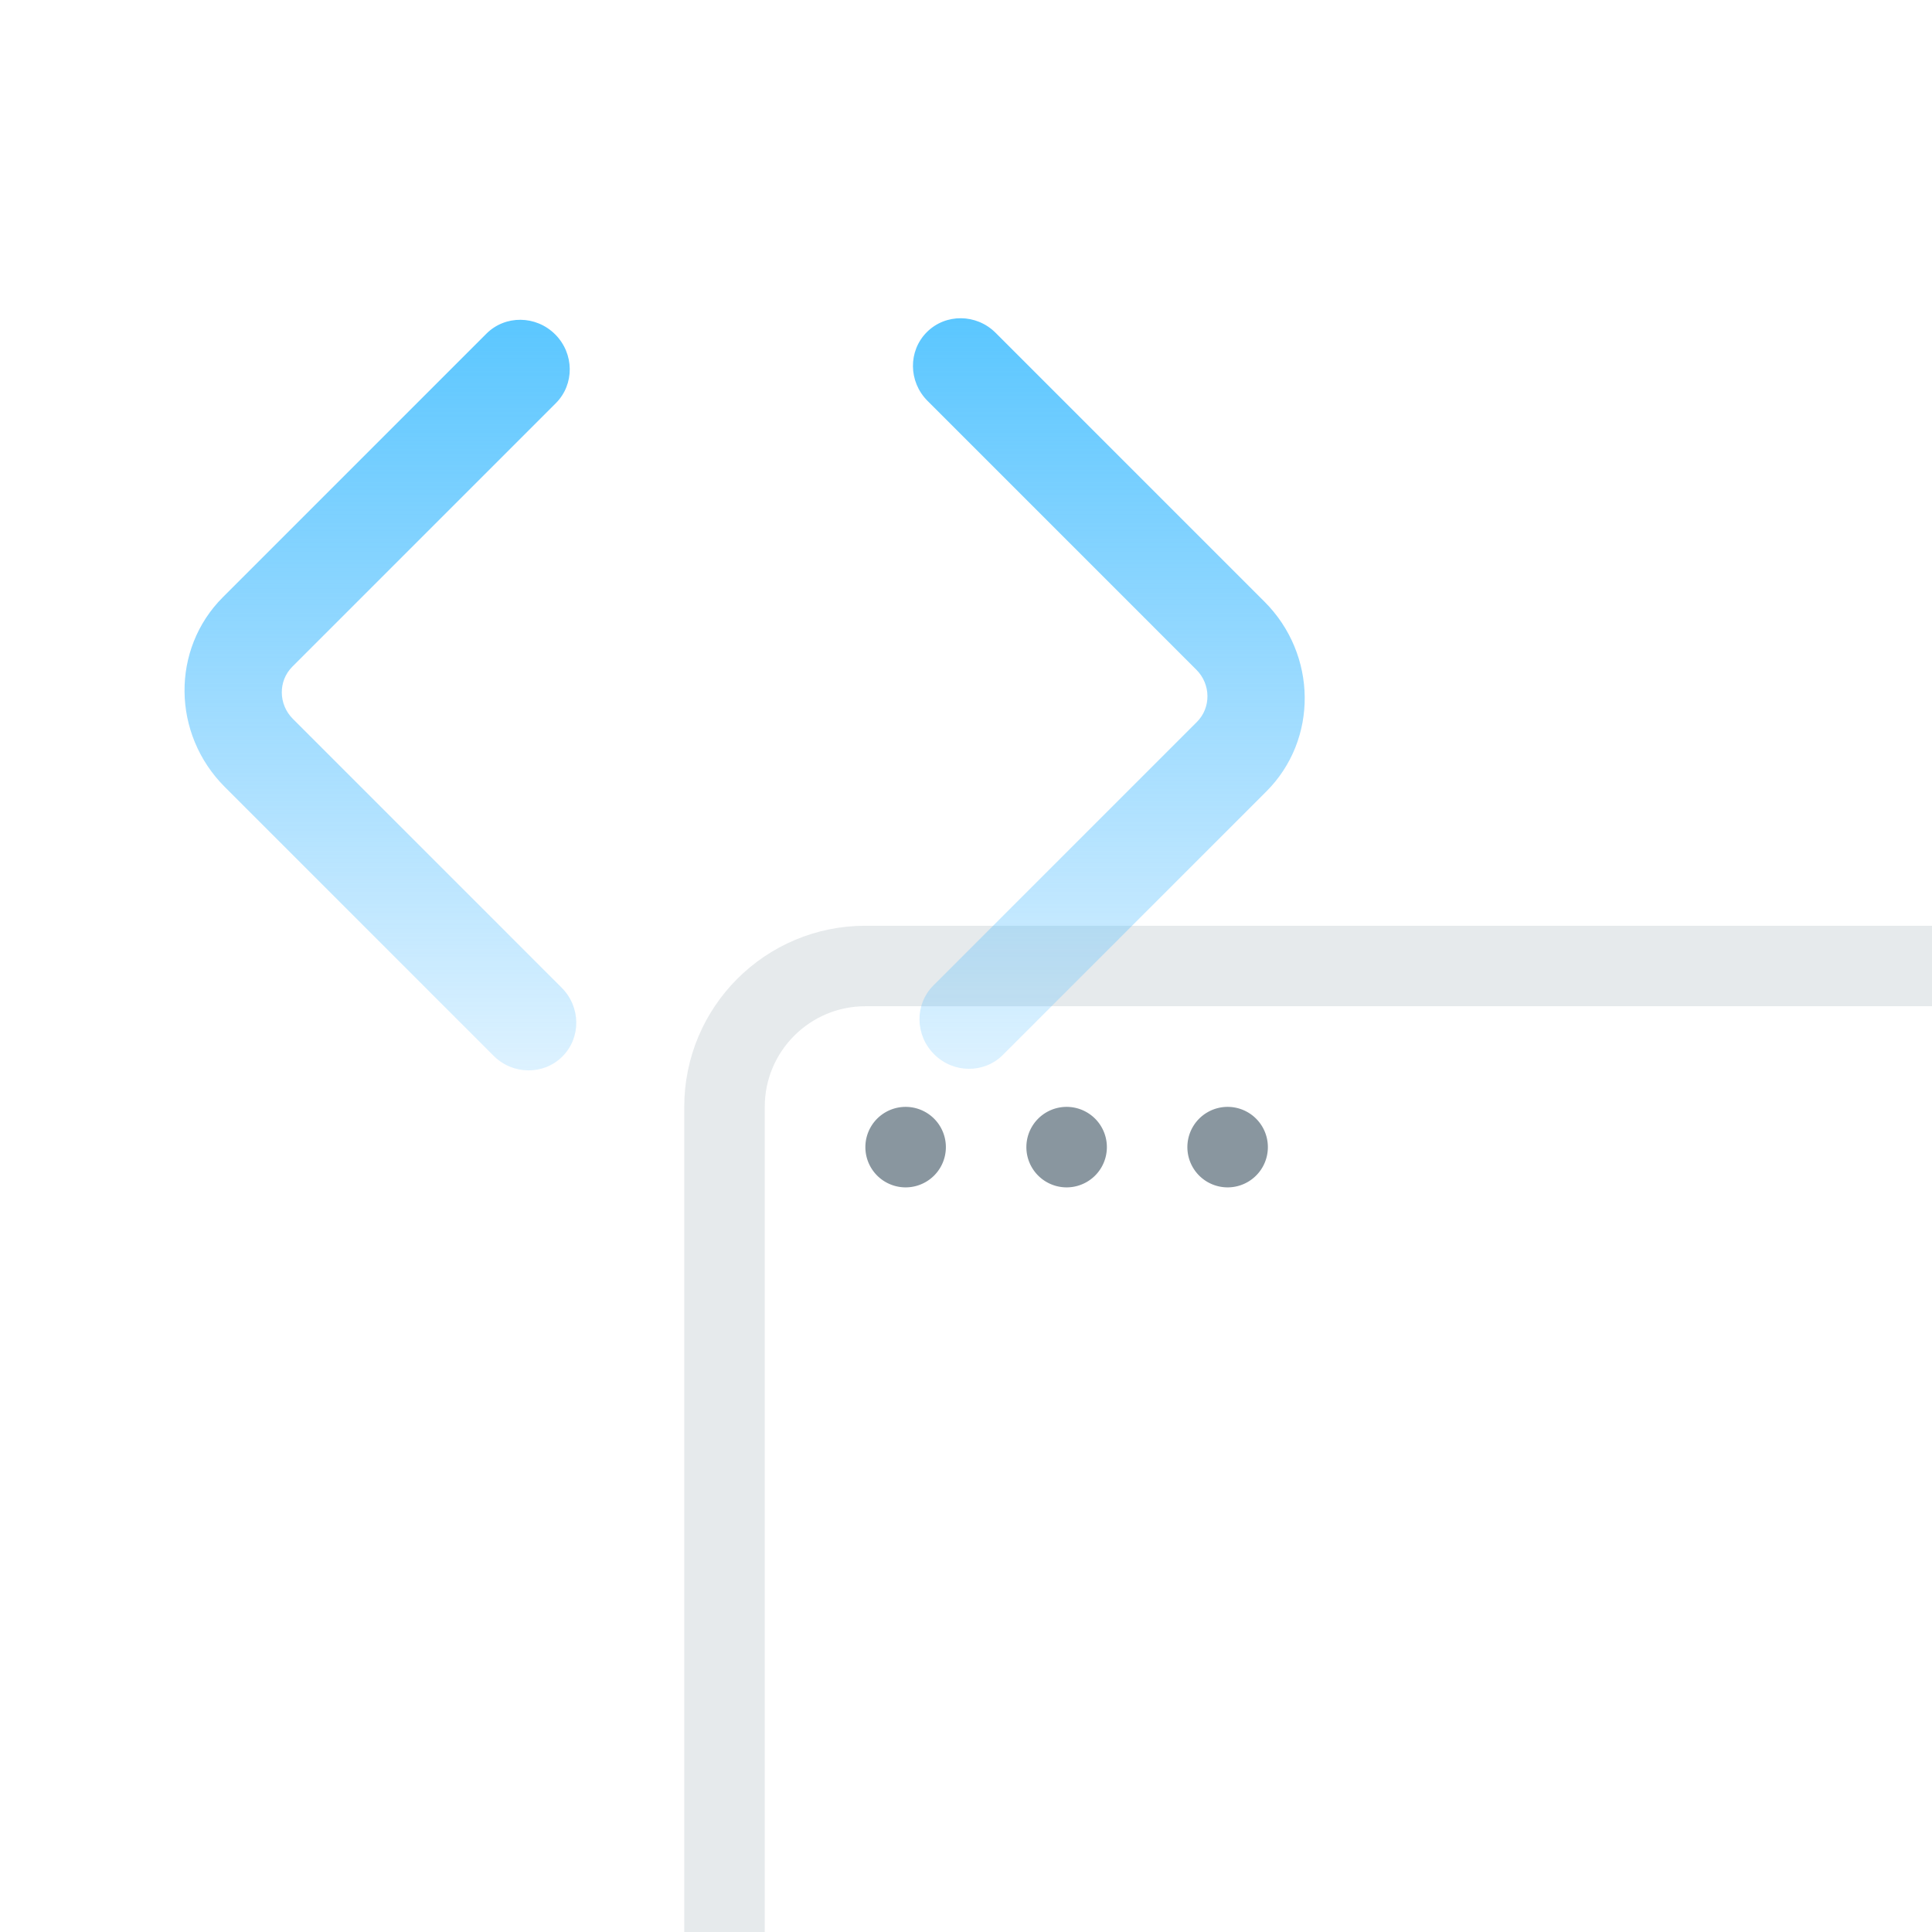 <svg width="96" height="96" viewBox="0 0 96 96" xmlns="http://www.w3.org/2000/svg">
    <title>
        B0D4D3FC-E3A0-4859-BD80-4F7B056899F2
    </title>
    <defs>
        <linearGradient x1="50%" y1="-11.594%" x2="50%" y2="124.619%" id="a">
            <stop stop-color="#4AC2FF" offset="0%"/>
            <stop stop-color="#4BB7FF" stop-opacity="0" offset="100%"/>
        </linearGradient>
    </defs>
    <g fill-rule="nonzero" fill="none">
        <rect stroke="#D3D9DD" stroke-width="4" opacity=".556" x="36" y="48" width="83" height="61" rx="7"/>
        <path d="M46.089 19.92c-.953-.952-.969-2.482-.035-3.417.935-.934 2.465-.918 3.418.035L62.83 29.896c2.63 2.63 2.673 6.852.095 9.43L49.832 52.419c-.934.934-2.464.919-3.418-.034-.953-.954-.968-2.484-.034-3.418l13.093-13.093c.71-.71.698-1.87-.026-2.595L46.09 19.921zM27.91 49.08c.953.952.969 2.482.035 3.417-.935.934-2.465.918-3.418-.035L11.17 39.104c-2.63-2.63-2.673-6.852-.095-9.43l13.093-13.093c.934-.934 2.464-.919 3.418.034.953.954.968 2.484.034 3.418L14.527 33.126c-.71.71-.698 1.87.026 2.595L27.91 49.079z" fill="url(#a)"/>
        <path d="M45 59a2 2 0 1 1 0-4 2 2 0 0 1 0 4zm8 0a2 2 0 1 1 0-4 2 2 0 0 1 0 4zm8 0a2 2 0 1 1 0-4 2 2 0 0 1 0 4z" fill="#89969F"/>
    </g>
</svg>
